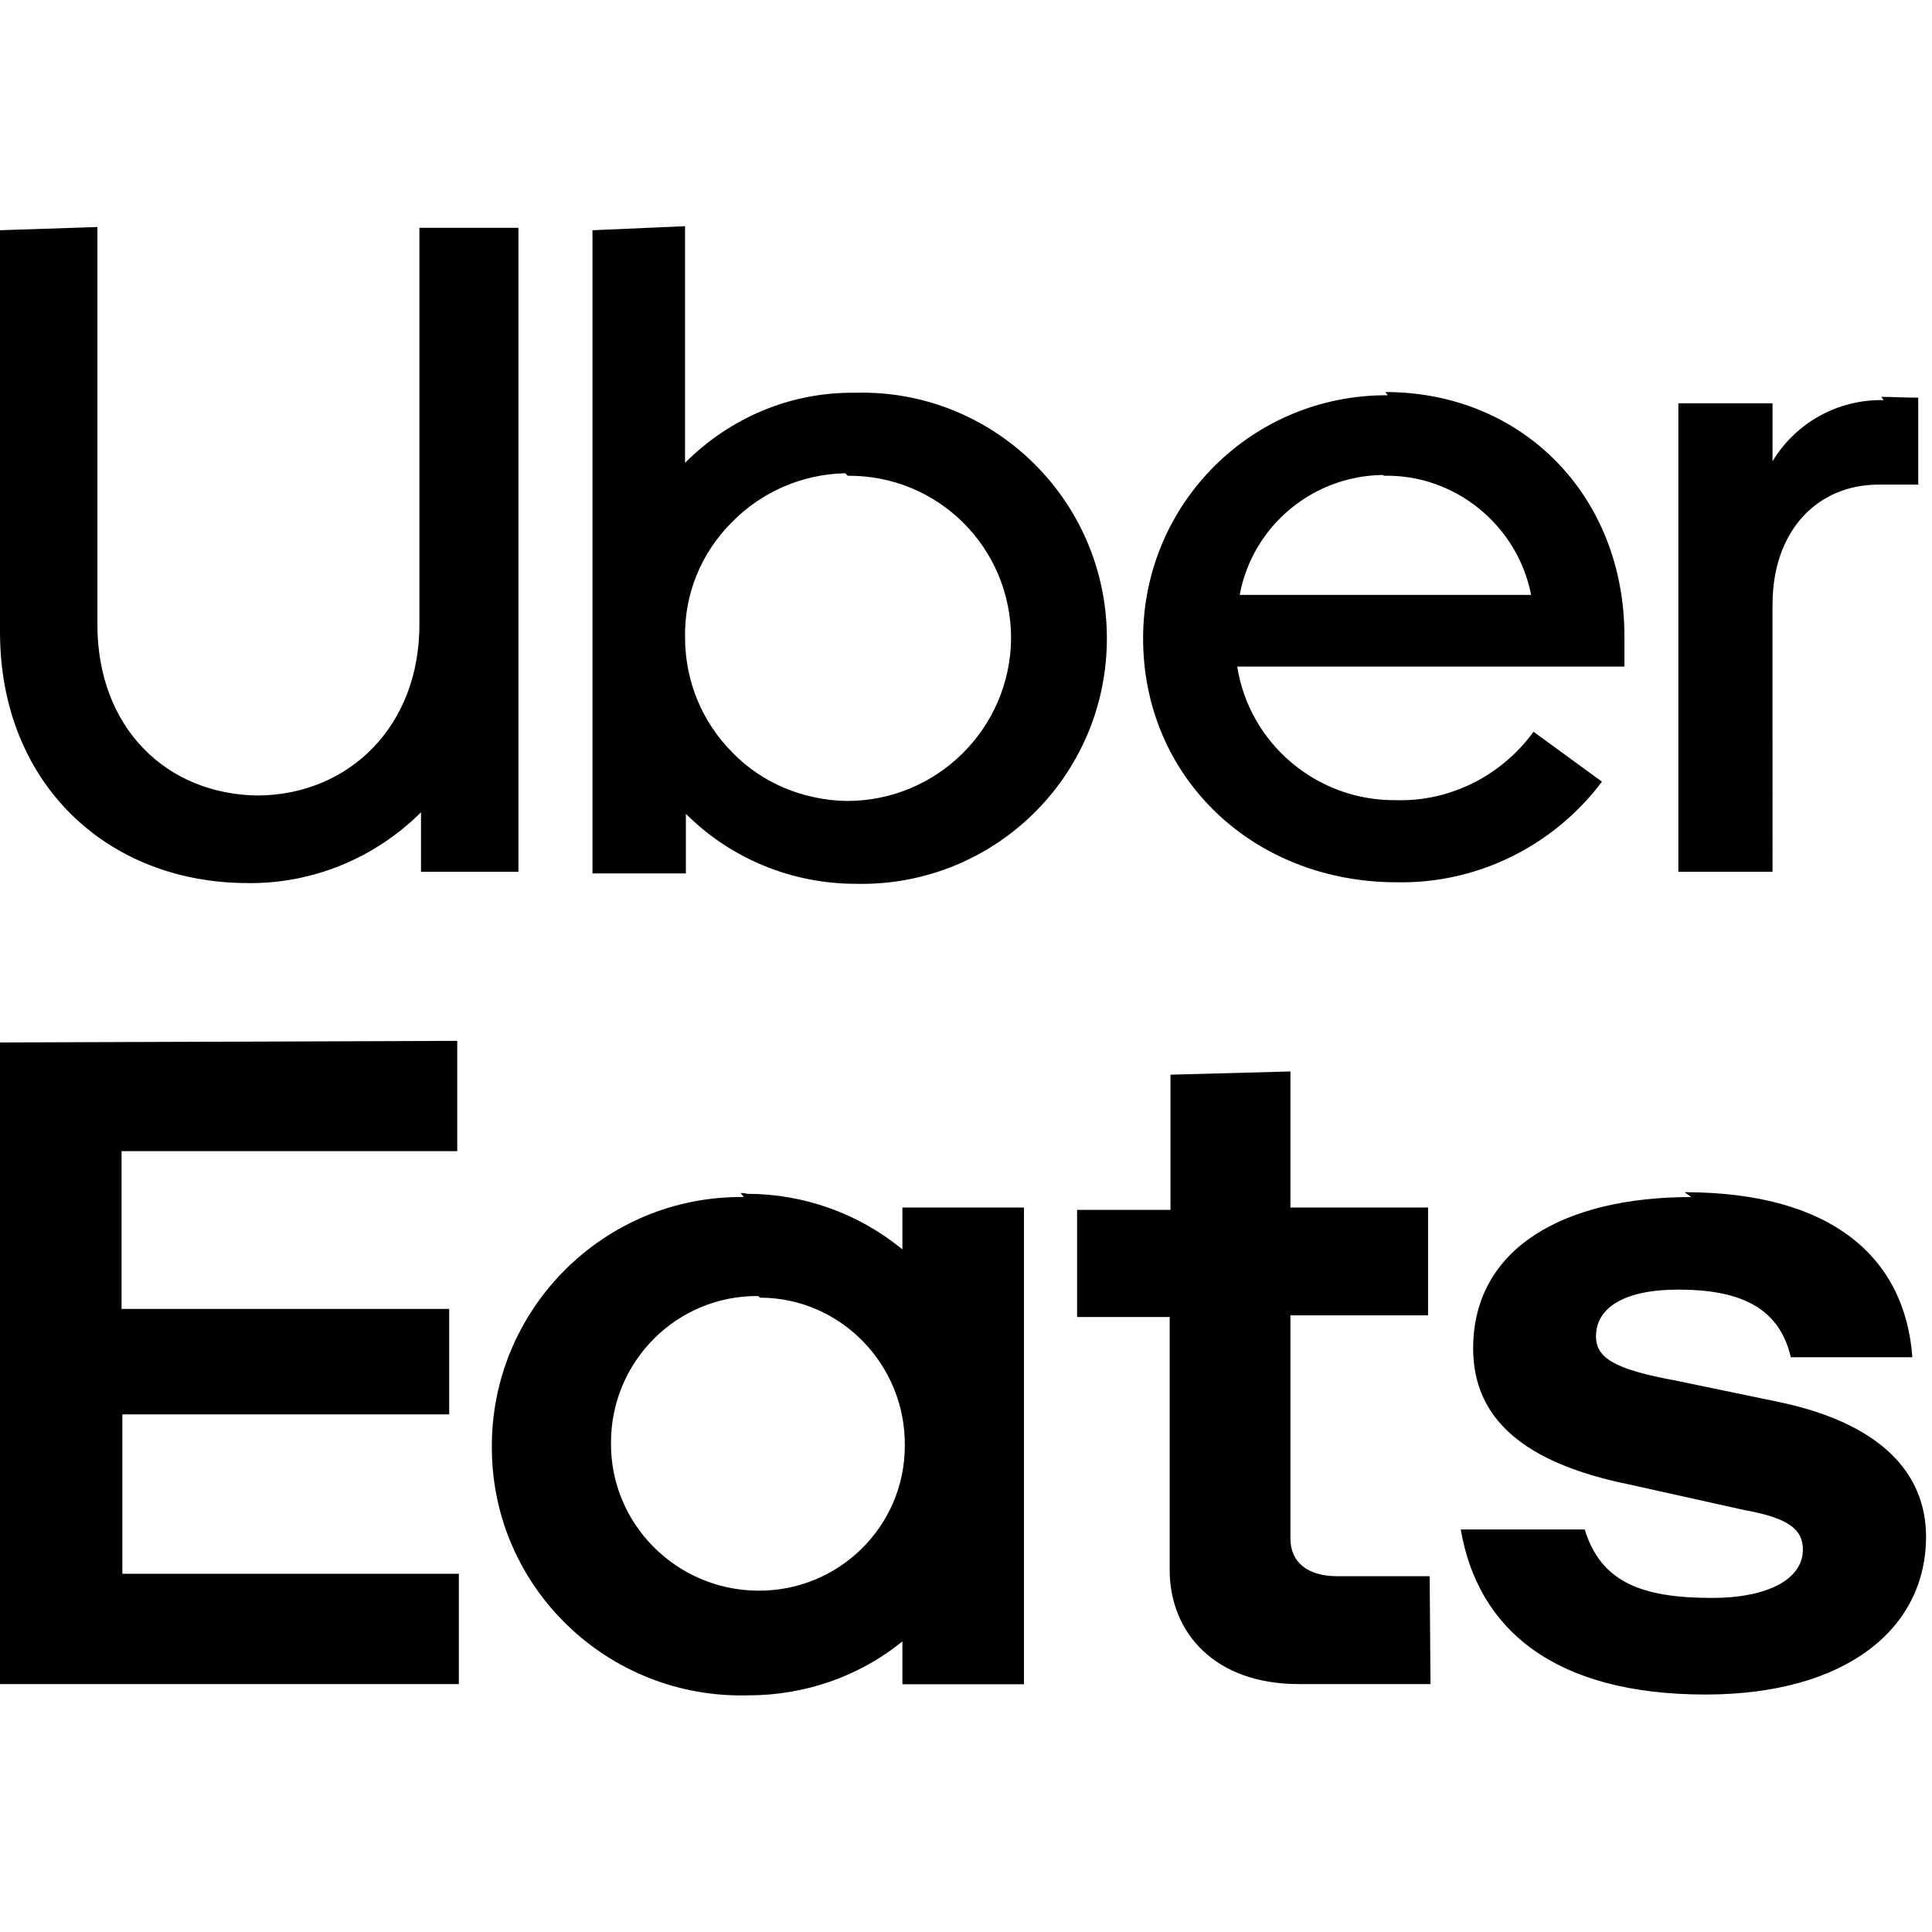 <svg viewBox="0 0 24 24" xmlns="http://www.w3.org/2000/svg"><path d="M0 2.86v4.99c0 1.88 1.33 3.12 3.08 3.12h0c.8.01 1.58-.31 2.15-.88v.74h1.21v-8H5.21v4.93c0 1.26-.87 2.11-2 2.122 -1.14-.01-2-.84-2-2.122V2.82Zm7.36 0v7.99h1.16v-.74l0-.001c.56.56 1.32.87 2.11.87 1.71.04 3.12-1.33 3.12-3.05 0-1.72-1.42-3.1-3.13-3.05v0c-.8-.01-1.55.31-2.11.87V2.81Zm9.88 2.05c-1.68-.01-3.04 1.34-3.04 3.02 0 1.73 1.37 3.03 3.15 3.03v0c1 .02 1.95-.45 2.55-1.25l-.85-.62v0c-.4.55-1.04.87-1.71.85 -.98.01-1.82-.7-1.971-1.66h4.81V7.9c0-1.734-1.26-3.03-2.97-3.03Zm6.16.06l-.001 0c-.57-.01-1.09.28-1.38.76v-.72h-1.17v5.82h1.17V7.51c0-.91.55-1.49 1.32-1.49h.49V4.94c-.16 0-.32-.01-.46-.01Zm-6.21.94v0c.88-.02 1.66.61 1.83 1.48H15.4v0c.16-.86.91-1.48 1.78-1.49Zm-6.66 0c1.12-.01 2.03.89 2.03 2.02 -.01 1.12-.92 2.02-2.04 2.02v0c-.54-.01-1.05-.22-1.42-.6v-.001c-.38-.38-.59-.89-.59-1.43v0c-.01-.54.2-1.05.58-1.43v0c.37-.38.88-.6 1.41-.61ZM-.02 12.95v7.97H5.7v-1.37H1.52V17.57h4.06V16.26H1.51V14.3h4.17v-1.37Zm14.56.4v1.68h-1.16v1.33h1.15v3.14c0 .79.57 1.42 1.6 1.42h1.64l-.01-1.34h-1.15c-.35 0-.58-.16-.58-.47v-2.77h1.71V15h-1.71V13.31Zm-5.3 1.52C7.5 14.85 6.09 16.27 6.11 18c.01 1.73 1.45 3.11 3.19 3.06v0c.69 0 1.37-.23 1.91-.67v.532h1.51V15h-1.51v.52h0c-.55-.45-1.23-.69-1.93-.69 -.03-.01-.05-.01-.08-.01Zm11.77 0c-1.59 0-2.71.64-2.71 1.88 0 .86.61 1.42 1.936 1.69l1.44.32c.56.1.72.25.72.49 0 .37-.44.6-1.13.6 -.88 0-1.38-.2-1.58-.85h-1.54c.21 1.23 1.15 2.05 3.04 2.05h0c1.75 0 2.74-.82 2.74-1.96 0-.81-.59-1.41-1.81-1.67l-1.3-.27c-.76-.14-.99-.28-.99-.55 0-.36.36-.58 1.02-.58 .72 0 1.25.19 1.4.84h1.51c-.09-1.23-.99-2.05-2.83-2.05ZM9.44 16.12c1 0 1.81.83 1.8 1.84 0 1-.82 1.81-1.83 1.8 -1.01-.01-1.83-.83-1.82-1.84 0-1.01.82-1.83 1.83-1.82Z"/></svg>
